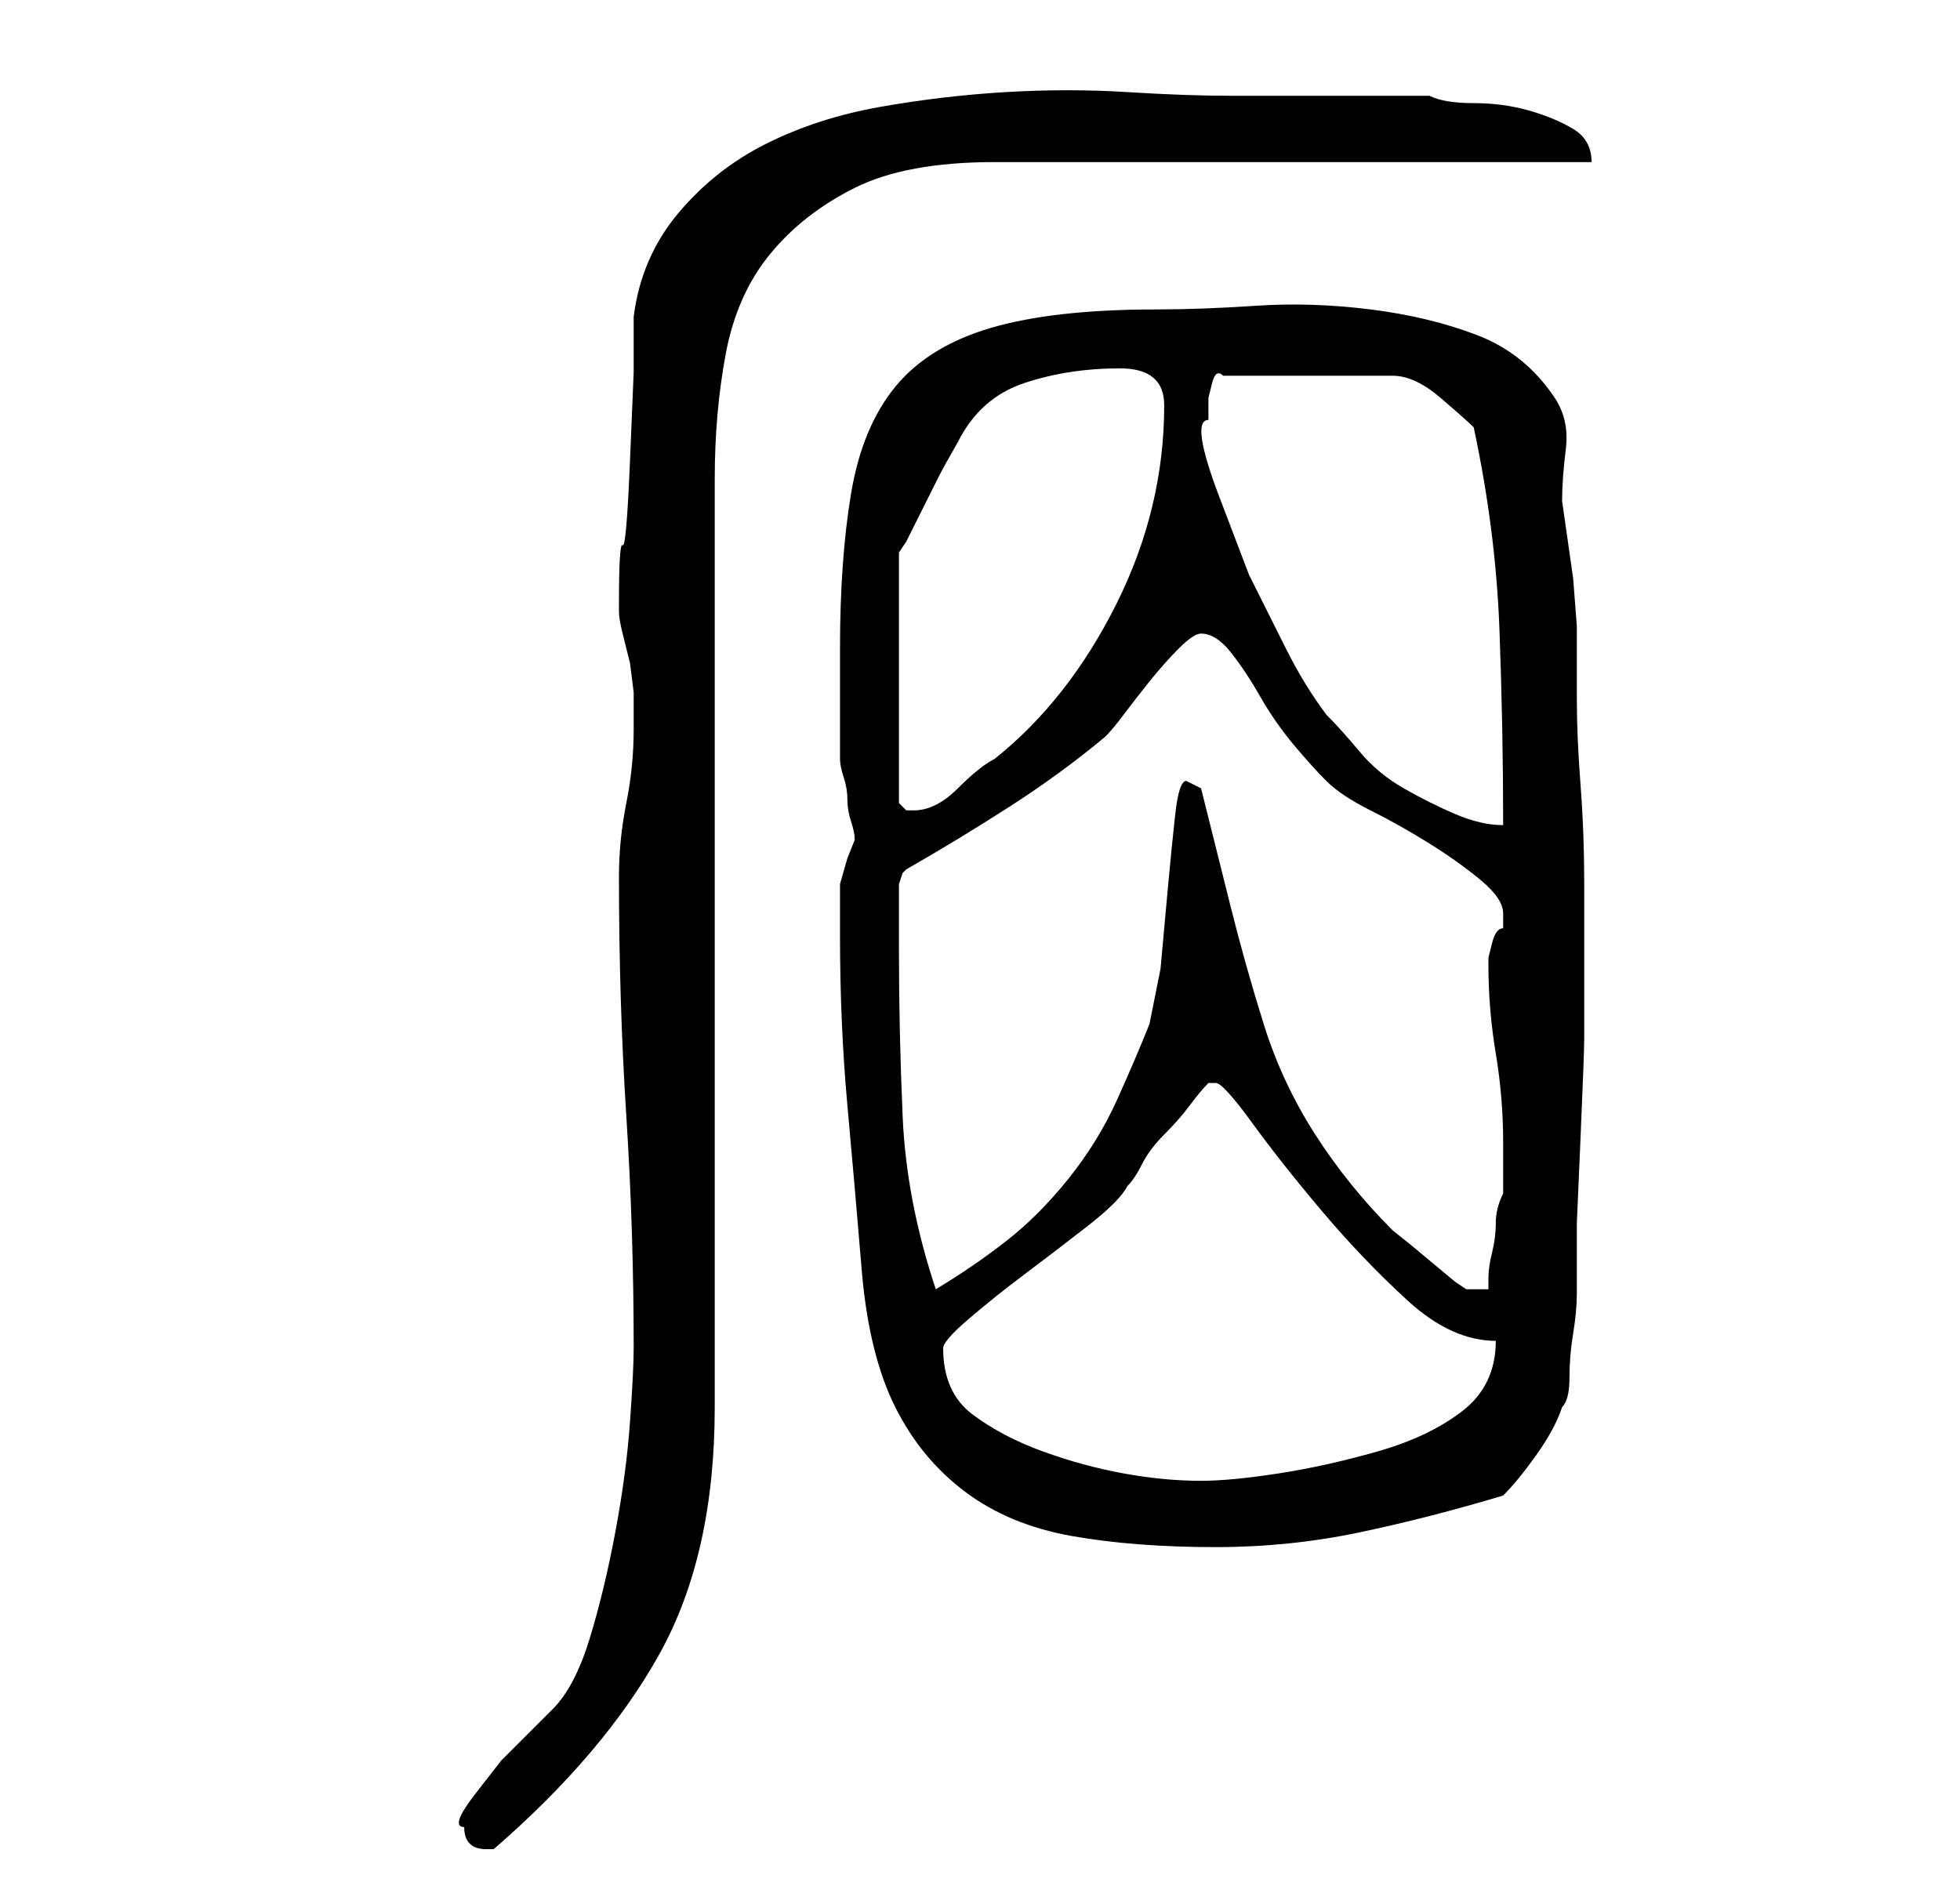 <?xml version="1.0" standalone="no"?>
<!DOCTYPE svg PUBLIC "-//W3C//DTD SVG 1.1//EN" "http://www.w3.org/Graphics/SVG/1.1/DTD/svg11.dtd" >
<svg xmlns="http://www.w3.org/2000/svg" xmlns:xlink="http://www.w3.org/1999/xlink" version="1.1" viewBox="-10 0 266 256">
   <path fill="currentColor"
d="M53 248q0 3 3 3h1q15 -13 22.5 -26.5t7.5 -33.5v-126q0 -9 1.5 -17t6 -13.5t11.5 -9t19 -3.5h81q0 -3 -2.5 -4.5t-6 -2.5t-7.5 -1t-6 -1h-5h-8.5h-7.5h-6q-6 0 -14 -0.5t-16.5 0t-17 2t-15.5 5t-12 9.5t-6 14v7.5t-0.5 12t-1 11.5t-0.5 8v1v0q0 1 0.5 3l1 4t0.5 4v3v2
q0 5 -1 10t-1 10q0 17 1 32.5t1 31.5q0 3 -0.5 10t-2 15t-3.5 14.5t-5 9.5l-3 3l-4 4t-3.5 4.5t-1.5 4.5zM104 127q0 12 1 23t2 23q1 11 4.5 18t9.5 11.5t14.5 6t19.5 1.5q10 0 19.5 -2t19.5 -5q2 -2 4.5 -5.5t3.5 -6.5q1 -1 1 -4t0.5 -6t0.5 -5.5v-4.5v-5t0.5 -11.5
t0.5 -13.5v-11v-10q0 -7 -0.5 -13.5t-0.5 -11.5v-6v-4t-0.5 -6.5l-1 -7l-0.5 -3.5q0 -3 0.5 -7t-1.5 -7q-4 -6 -10.5 -8.5t-14.5 -3.5t-15.5 -0.5t-13.5 0.5q-14 0 -22.5 2.5t-13 8t-6 14.5t-1.5 21v4v5v4v2q0 1 0.5 2.5t0.5 3t0.5 3t0.5 2.5l-1 2.5t-1 3.5v3v4zM118 183
q0 -1 3.5 -4t7.5 -6t8.5 -6.5t5.5 -5.5q1 -1 2 -3t3 -4t3.5 -4t2.5 -3h1q1 0 5 5.5t9.5 12t11.5 12t12 5.5q0 6 -4.5 9.5t-11.5 5.5t-13.5 3t-10.5 1q-5 0 -10.5 -1t-11 -3t-9.5 -5t-4 -9zM112 129v-4.5v-4.5t0.5 -1.5l0.5 -0.5q7 -4 14 -8.5t13 -9.5q1 -1 2.5 -3t3.5 -4.5
t4 -4.5t3 -2q2 0 4 2.5t4 6t4.5 6.5t4.5 5t6 4t8 4.5t7 5t3 4.5v2q-1 0 -1.5 2l-0.5 2v1q0 6 1 12t1 12v7q-1 2 -1 4t-0.5 4t-0.5 3.5v1.5h-3l-1.5 -1t-3 -2.5t-3 -2.5t-2.5 -2q-6 -6 -10.5 -13t-7 -15t-4.5 -16l-4 -16l-2 -1q-1 0 -1.5 4.5t-1 10l-1 11t-1.5 7.5
q-2 5 -4.5 10.5t-6.5 10.5t-8.5 8.5t-9.5 6.5q-4 -12 -4.5 -23.5t-0.5 -22.5zM170 97q-3 -4 -5.5 -9l-5 -10t-4 -10.5t-1.5 -10.5v-1v-2t0.5 -2t1.5 -1h23q3 0 6.5 3t4.5 4q3 14 3.5 27.5t0.5 26.5q-3 0 -6.5 -1.5t-7 -3.5t-6 -5t-4.5 -5zM142 50q6 0 6 5q0 14 -6.5 27
t-16.5 21q-2 1 -5 4t-6 3h-1l-0.5 -0.5l-0.5 -0.5v-34l1 -1.5t2 -4t2.5 -5t2.5 -4.5q3 -6 9 -8t13 -2z" />
</svg>
